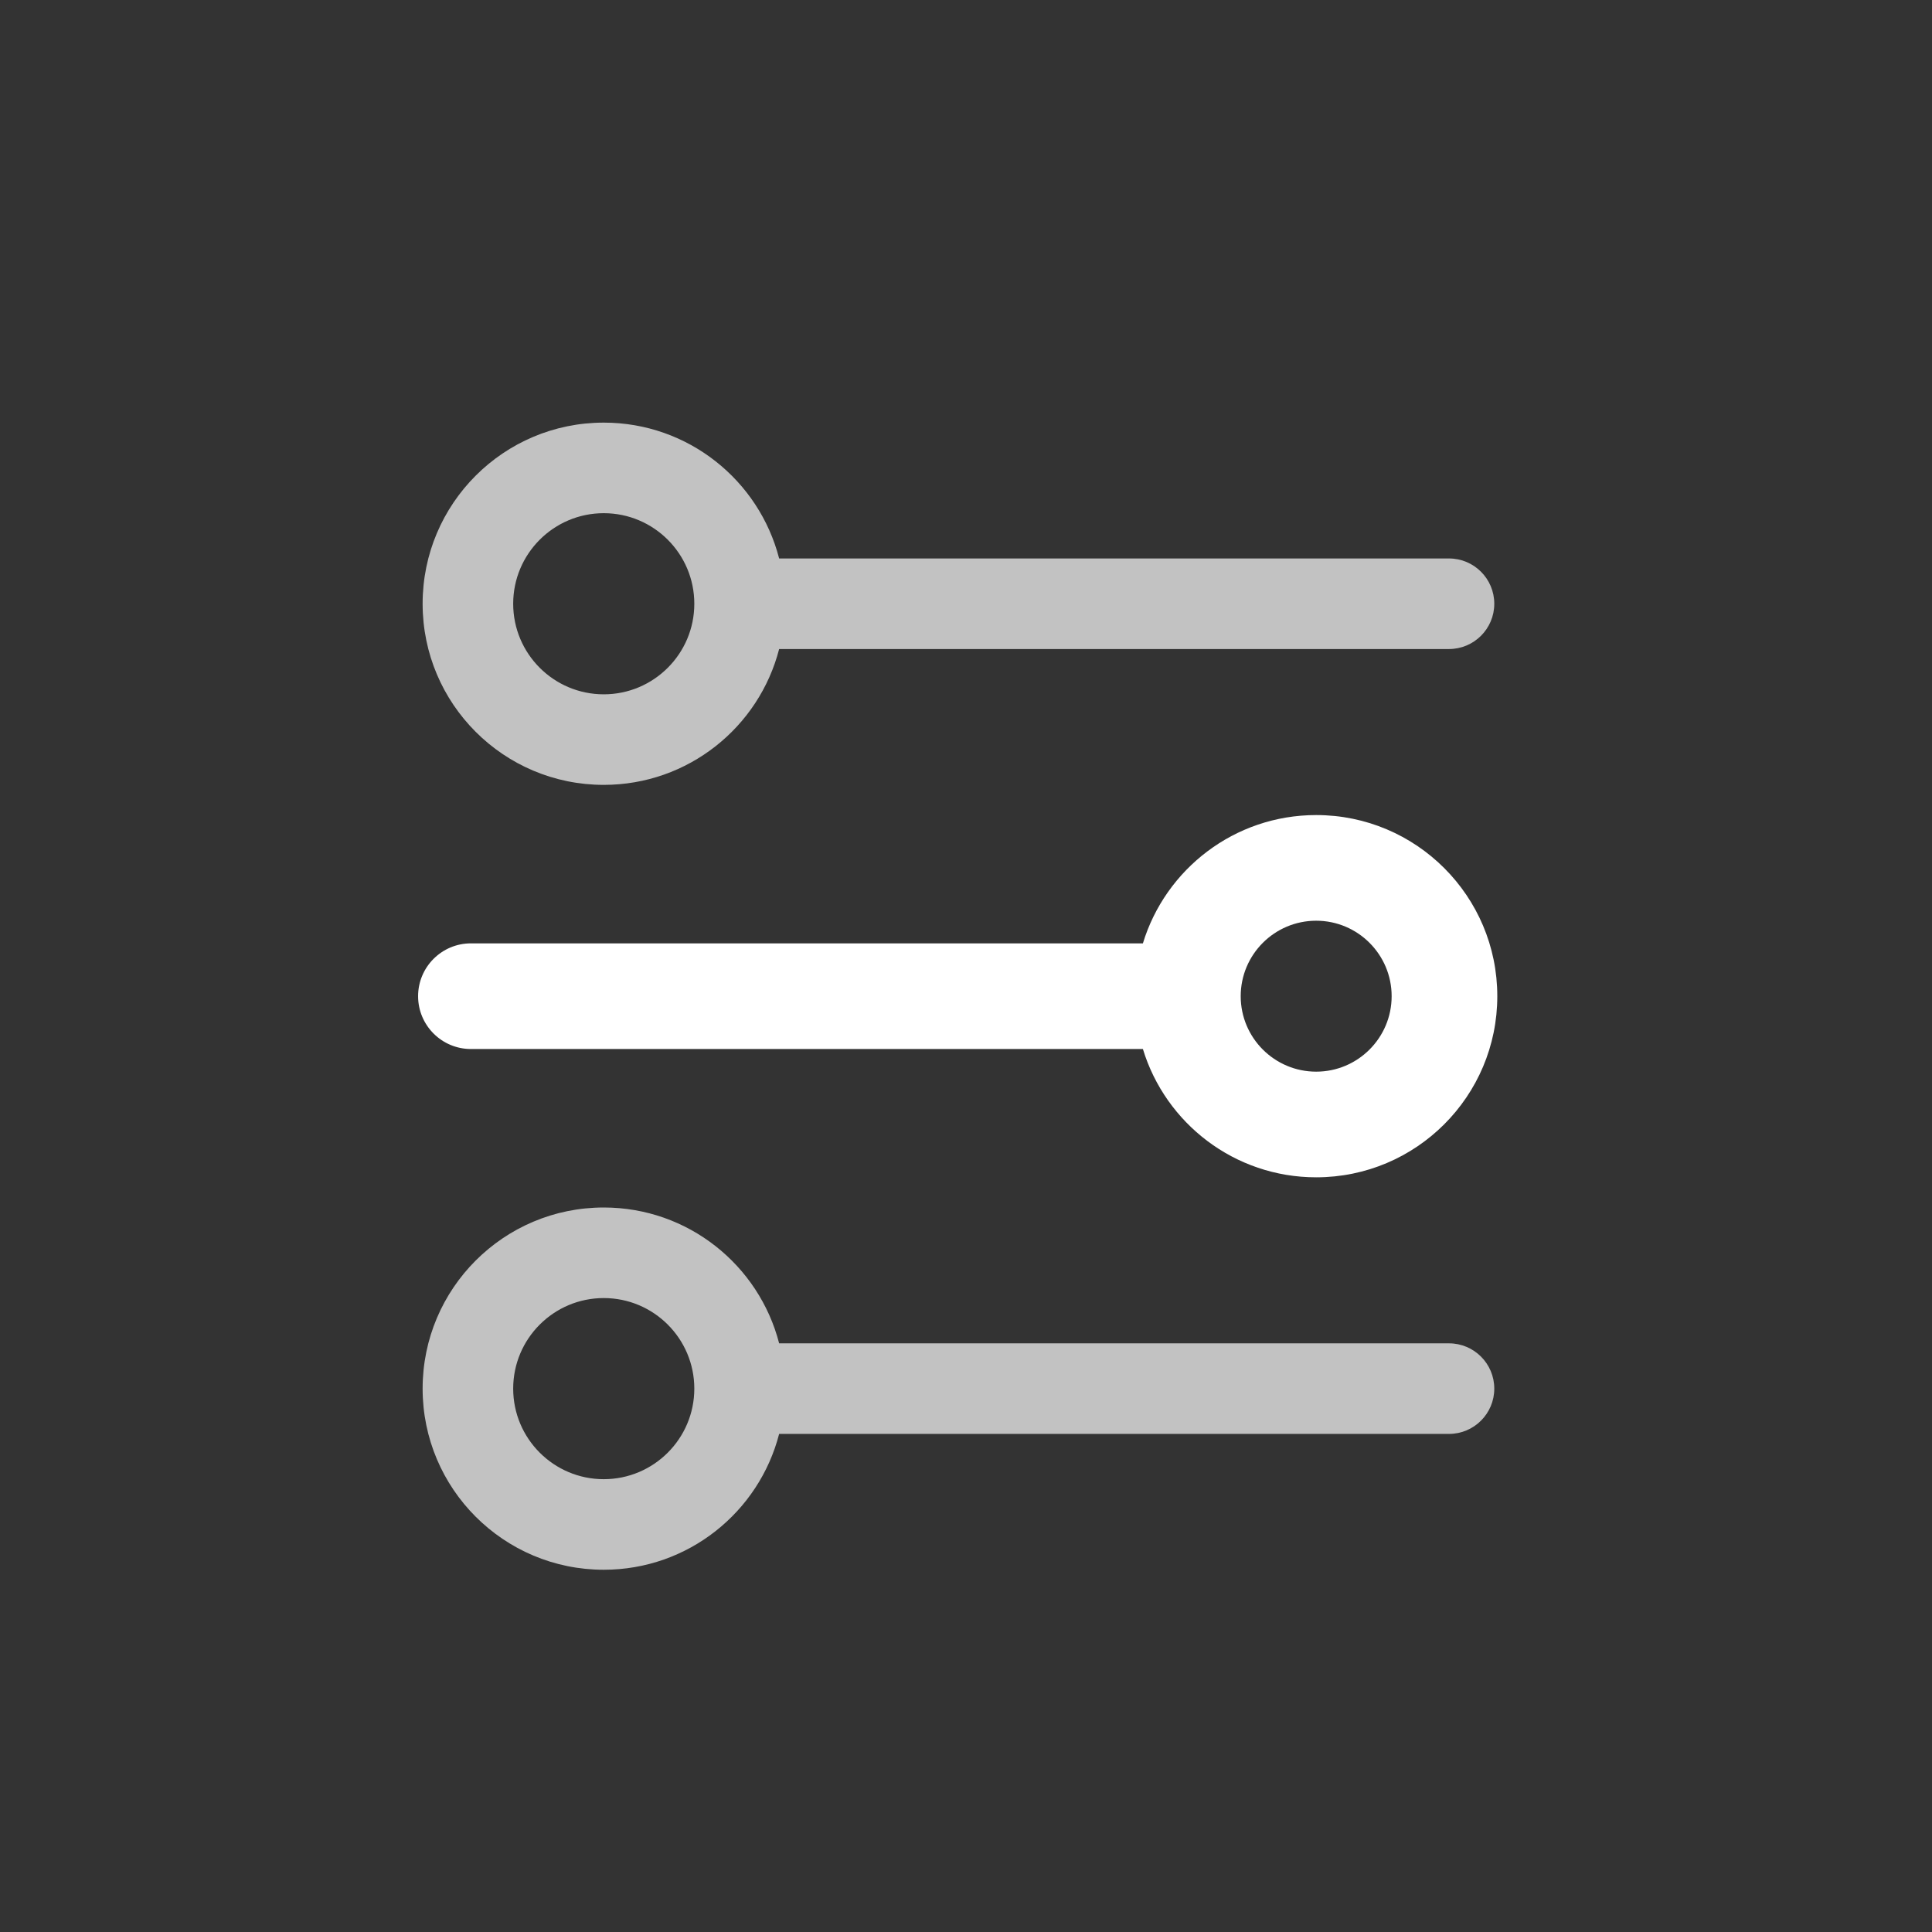 <svg width="32" height="32" viewBox="0 0 32 32" fill="none" xmlns="http://www.w3.org/2000/svg">
<rect x="0" y="0" width="32" height="32" fill="#333333" stroke="none"/>
<path fill-rule="evenodd" clip-rule="evenodd" d="M11.5 10C11.5 10.828 10.828 11.5 10 11.5C9.172 11.5 8.5 10.828 8.5 10C8.5 9.172 9.172 8.5 10 8.5C10.828 8.5 11.5 9.172 11.5 10ZM12.905 10.75C12.572 12.044 11.398 13 10 13C8.343 13 7 11.657 7 10C7 8.343 8.343 7 10 7C11.398 7 12.572 7.956 12.905 9.25H24C24.414 9.25 24.75 9.586 24.75 10C24.75 10.414 24.414 10.75 24 10.75H12.905Z" fill="white" fill-opacity="0.7"/>
<path fill-rule="evenodd" clip-rule="evenodd" d="M20.55 16.5C20.55 15.81 21.11 15.25 21.8 15.25C22.49 15.25 23.05 15.81 23.05 16.5C23.05 17.19 22.49 17.75 21.8 17.75C21.11 17.75 20.55 17.19 20.55 16.5ZM18.93 15.625C19.304 14.395 20.448 13.5 21.8 13.5C23.457 13.5 24.8 14.843 24.8 16.5C24.8 18.157 23.457 19.5 21.8 19.5C20.448 19.5 19.304 18.605 18.93 17.375L7.8 17.375C7.317 17.375 6.925 16.983 6.925 16.5C6.925 16.017 7.317 15.625 7.8 15.625L18.93 15.625Z" fill="white"/>
<path fill-rule="evenodd" clip-rule="evenodd" d="M11.5 23C11.5 23.828 10.828 24.5 10 24.5C9.172 24.5 8.5 23.828 8.5 23C8.5 22.172 9.172 21.5 10 21.5C10.828 21.5 11.5 22.172 11.5 23ZM12.905 23.75C12.572 25.044 11.398 26 10 26C8.343 26 7 24.657 7 23C7 21.343 8.343 20 10 20C11.398 20 12.572 20.956 12.905 22.25H24C24.414 22.25 24.75 22.586 24.75 23C24.75 23.414 24.414 23.75 24 23.75H12.905Z" fill="white" fill-opacity="0.7"/>
</svg>
